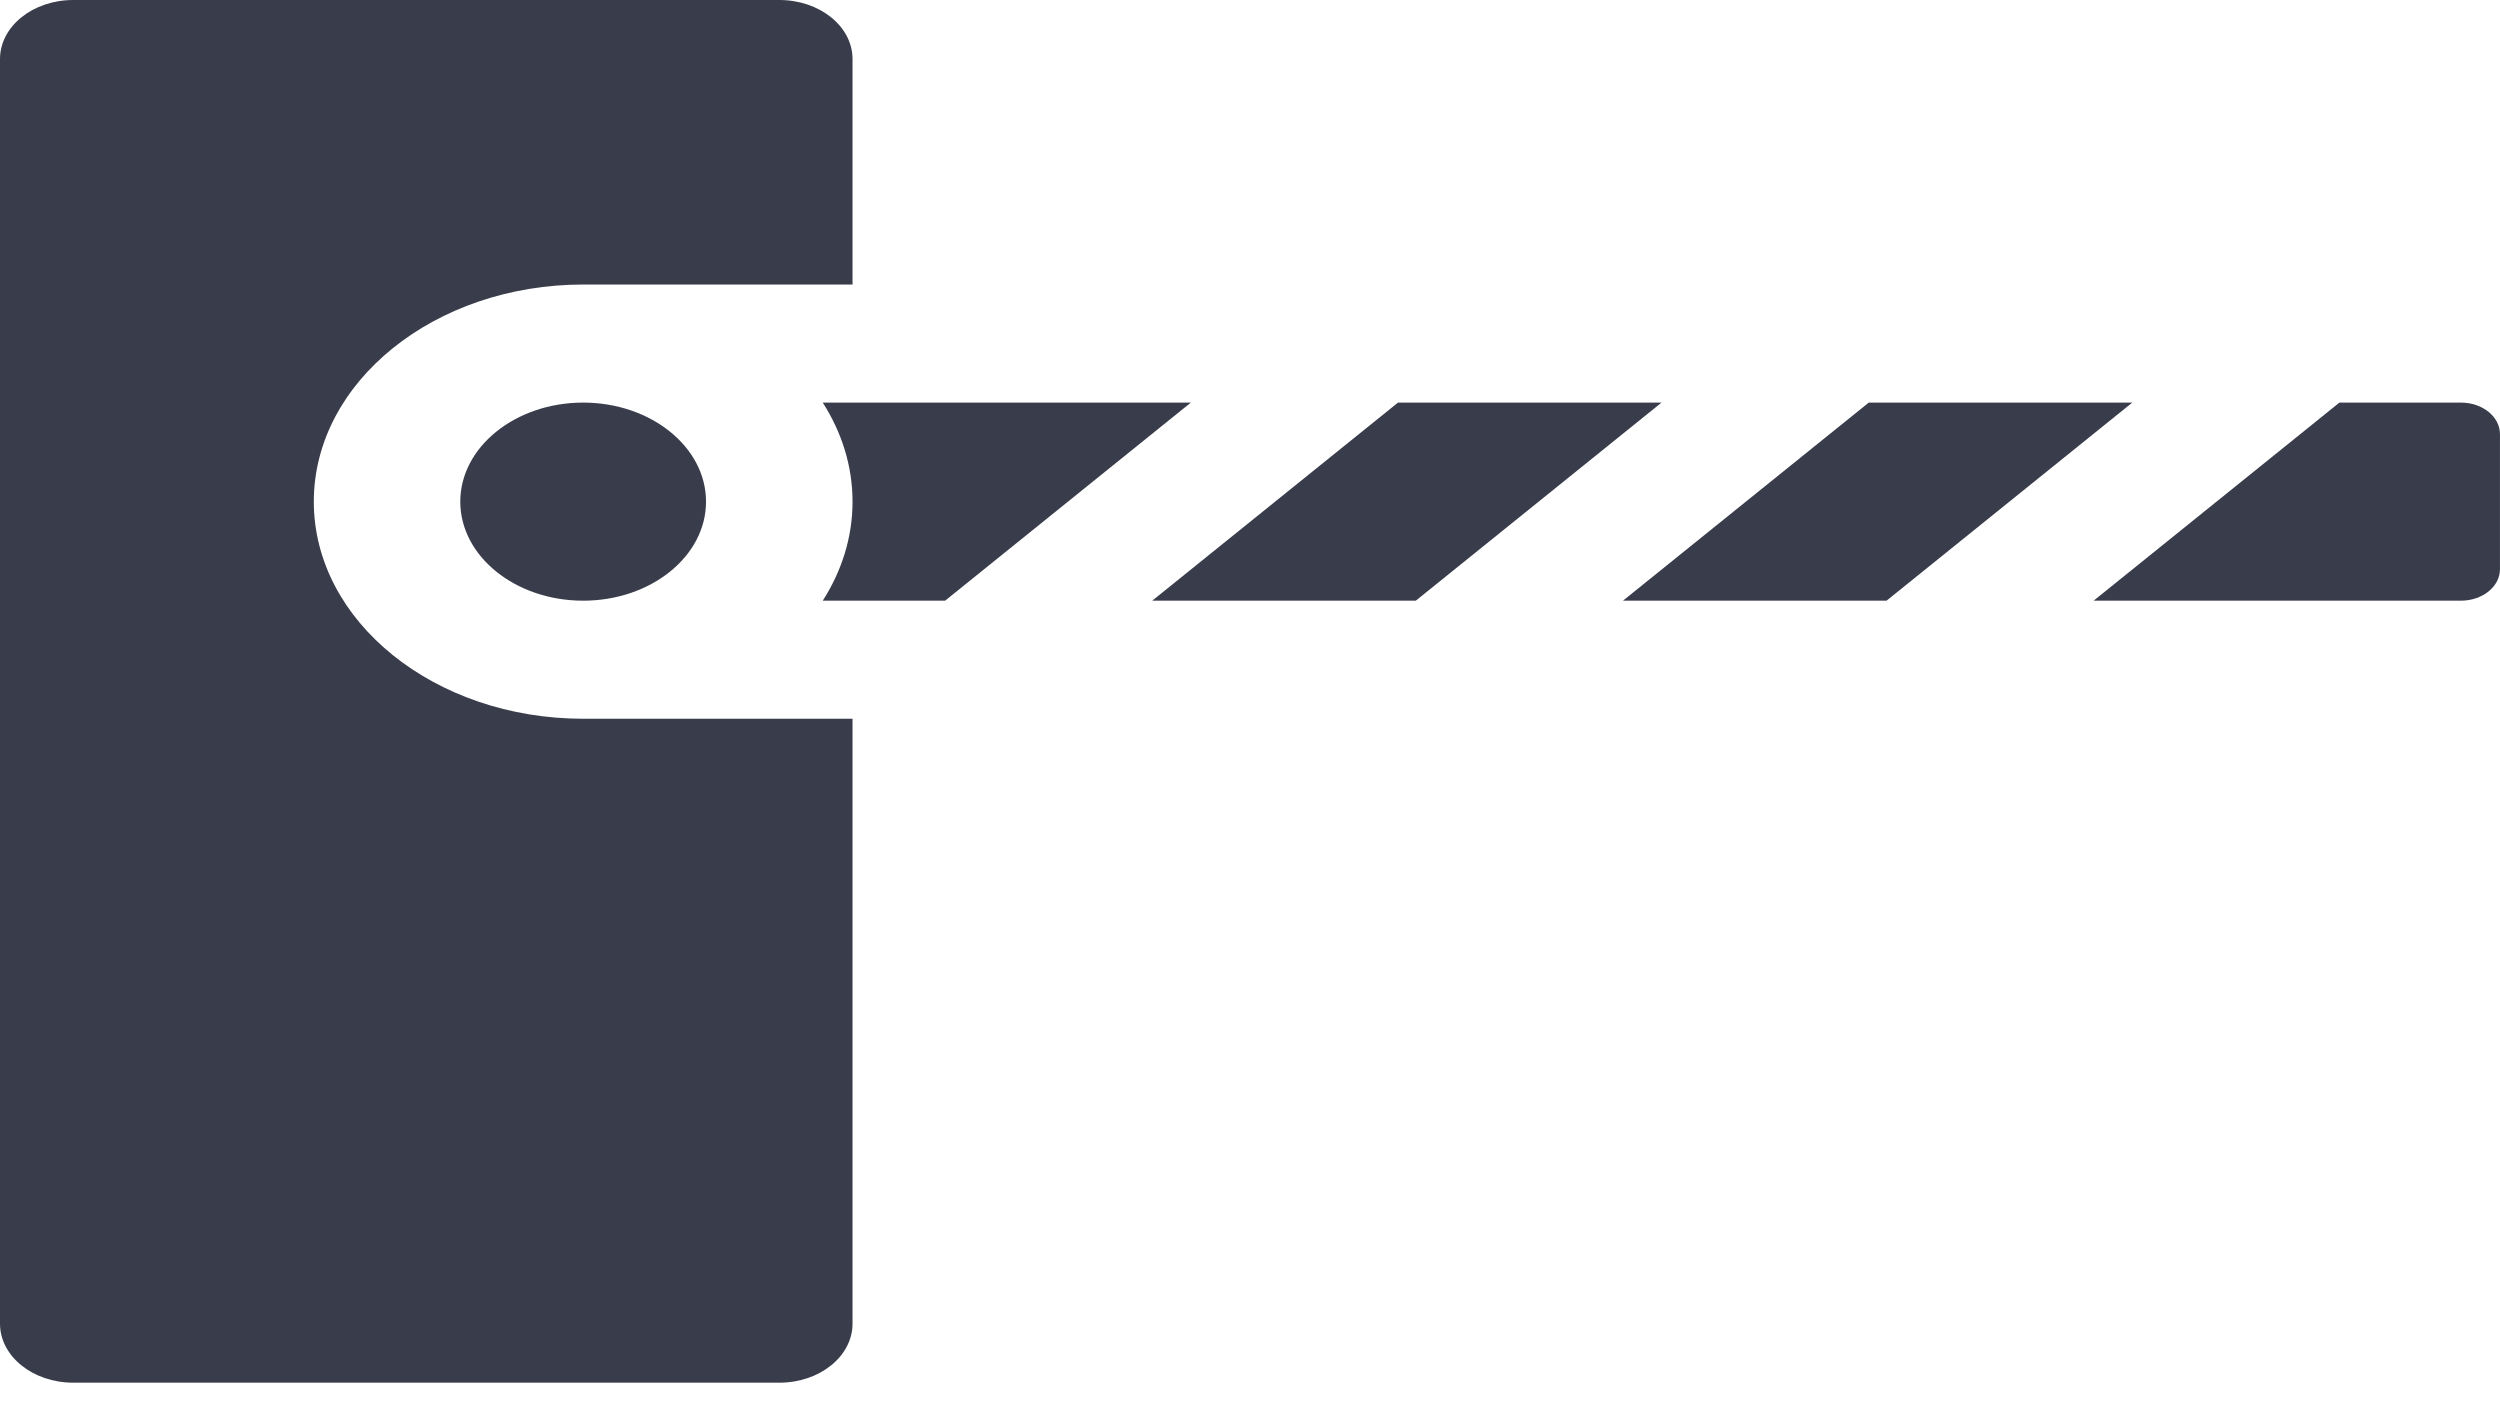 <svg width="80" height="45" viewBox="0 0 80 45" fill="none" xmlns="http://www.w3.org/2000/svg">
<path d="M10.042 16.053C10.042 12.222 13.909 9.105 18.662 9.105H27.281V1.889C27.281 0.846 26.232 0 24.938 0H2.344C1.049 0 0 0.846 0 1.889V42.357C0 43.4 1.049 44.246 2.344 44.246H24.938C26.232 44.246 27.281 43.4 27.281 42.357V23H18.662C13.909 23 10.042 19.884 10.042 16.053V16.053Z" fill="#393C4B"/>
<path d="M14.729 16.053C14.729 17.8 16.493 19.222 18.661 19.222C20.829 19.222 22.593 17.8 22.593 16.053C22.593 14.305 20.829 12.883 18.661 12.883C16.493 12.883 14.729 14.305 14.729 16.053Z" fill="#393C4B"/>
<path d="M59.8 12.883L51.935 19.222H60.369L68.233 12.883H59.8Z" fill="#393C4B"/>
<path d="M44.736 12.883L36.871 19.222H45.305L53.169 12.883H44.736Z" fill="#393C4B"/>
<path d="M26.328 12.883C26.936 13.835 27.281 14.911 27.281 16.053C27.281 17.194 26.936 18.271 26.328 19.222H30.243L38.107 12.883H26.328Z" fill="#393C4B"/>
<path d="M78.748 12.883H74.861L66.996 19.222H78.748C79.439 19.222 79.999 18.771 79.999 18.214V13.892C79.999 13.335 79.439 12.883 78.748 12.883V12.883Z" fill="#393C4B"/>
</svg>
